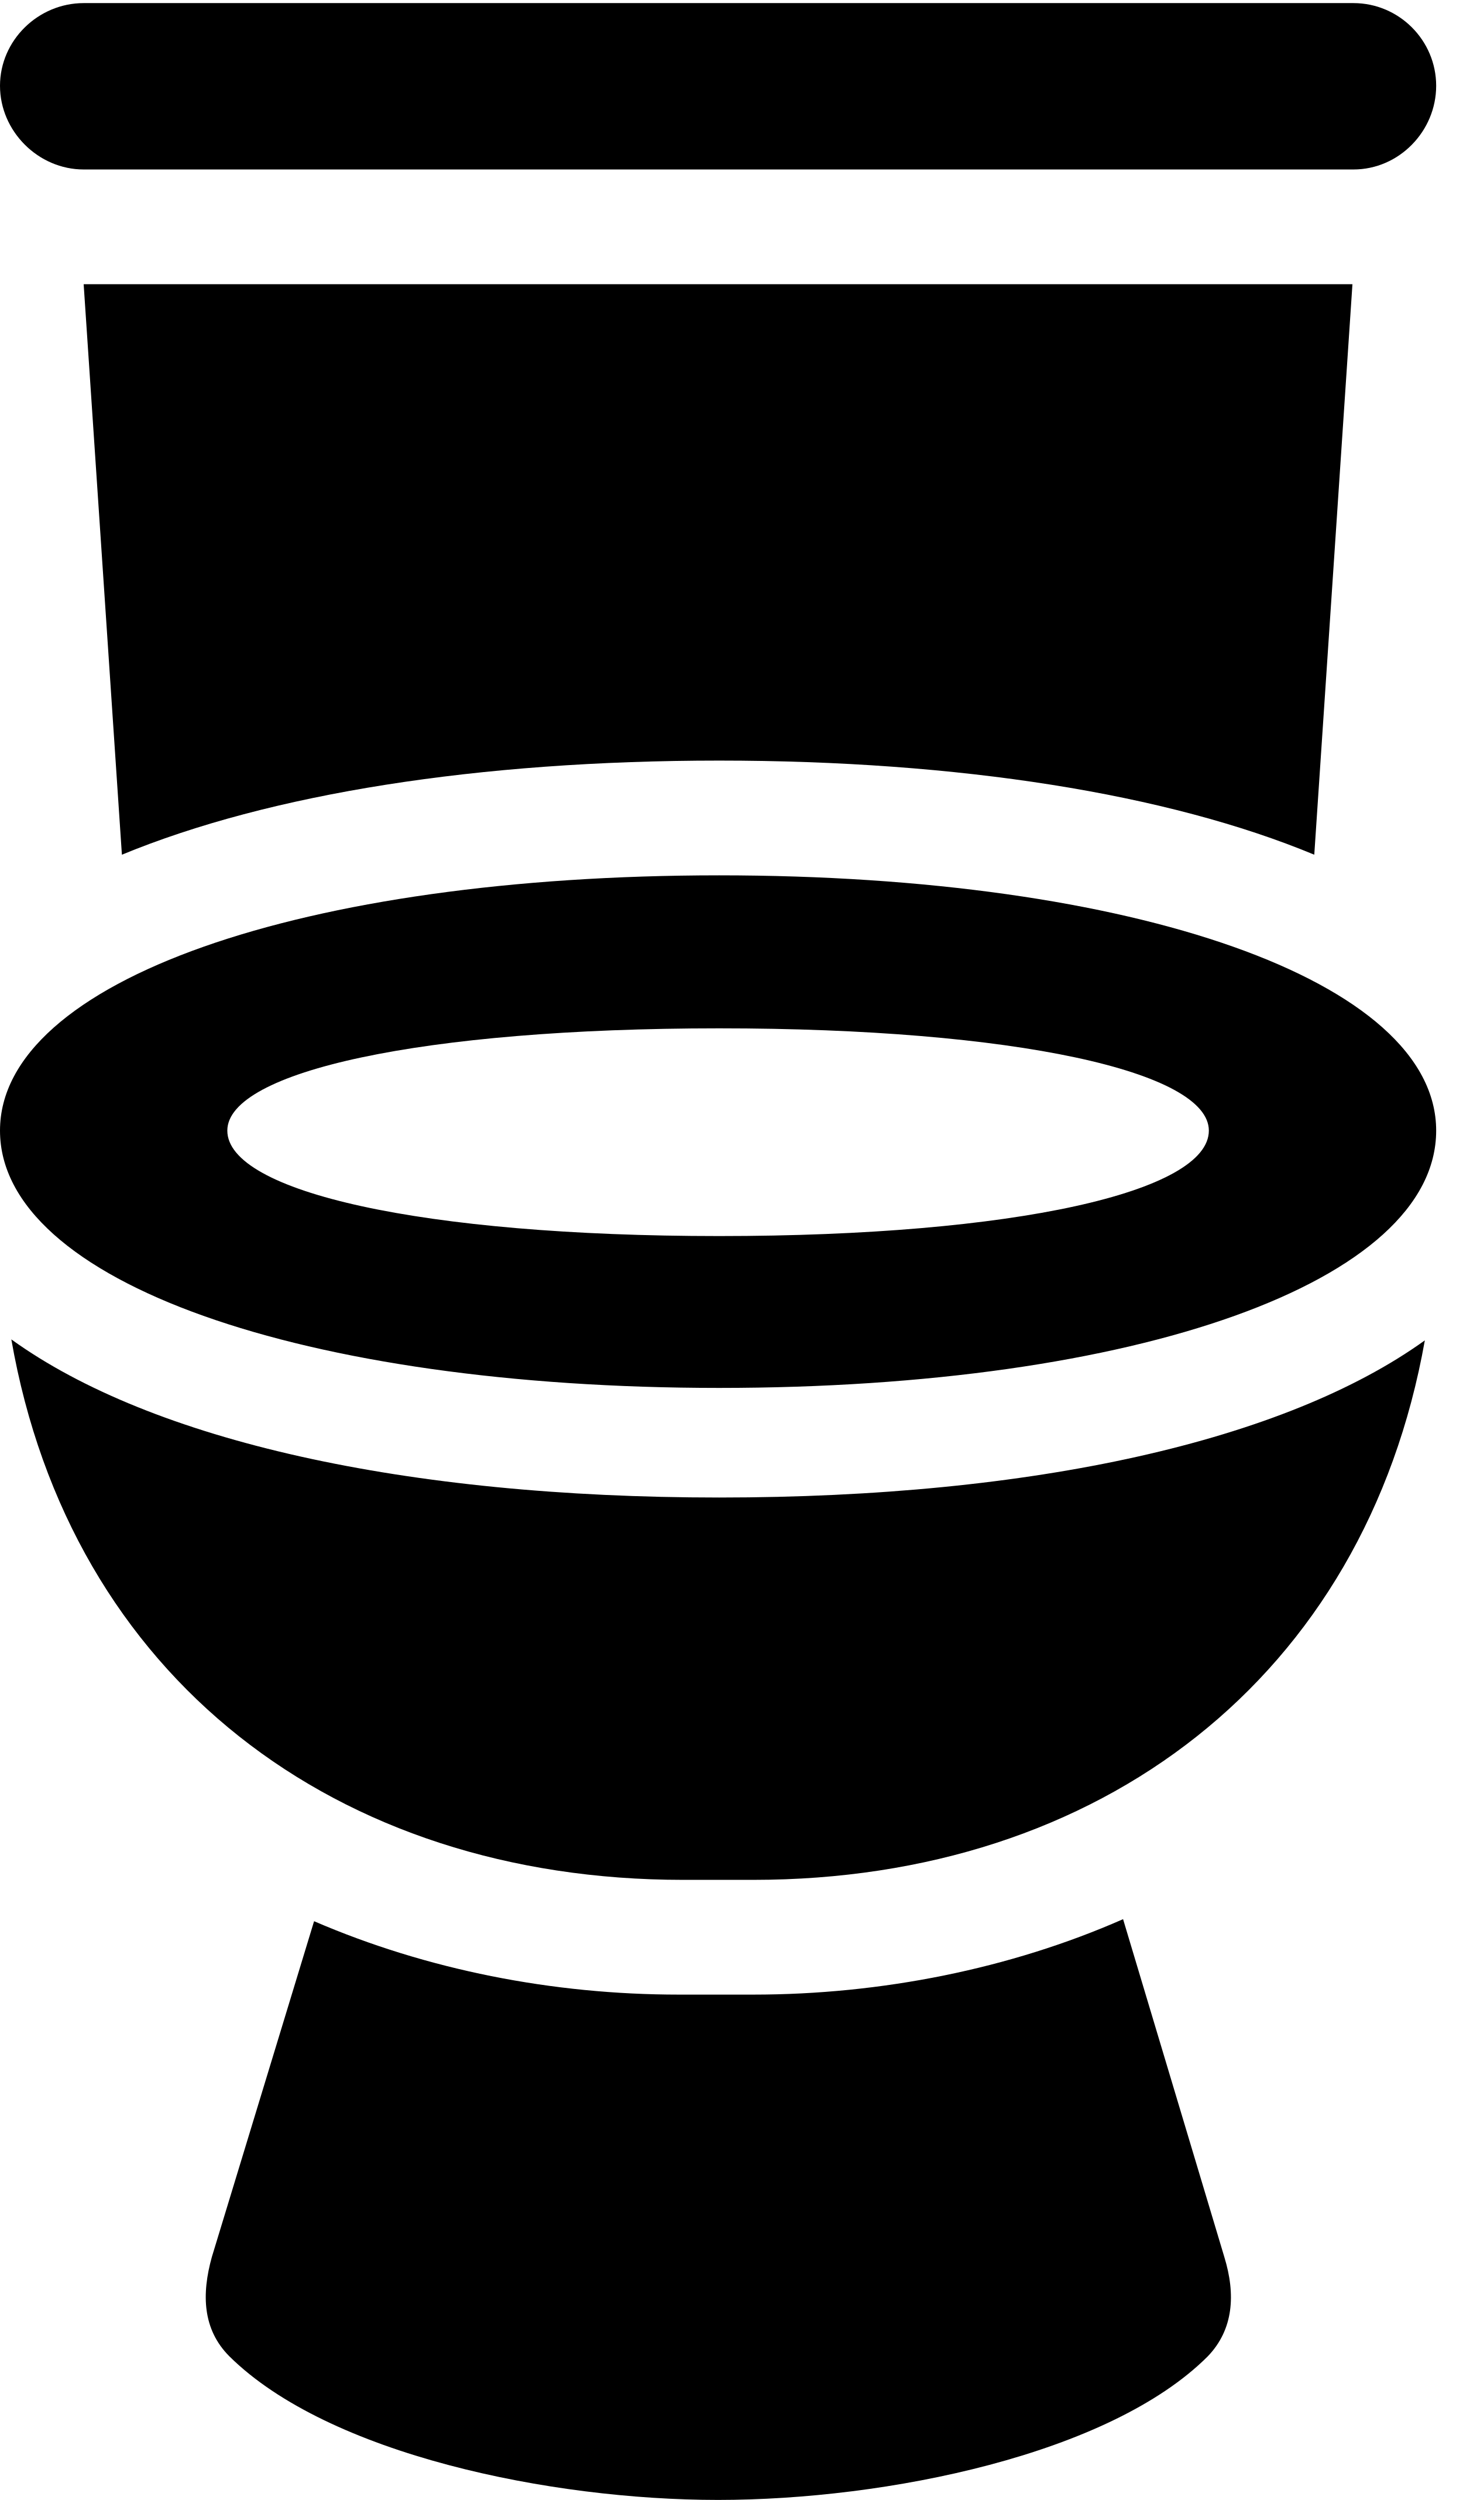 <svg version="1.1" xmlns="http://www.w3.org/2000/svg" xmlns:xlink="http://www.w3.org/1999/xlink" viewBox="0 0 19.359 33.072">
 <g>
  
  <path d="M1.107 2.242L17.91 2.242C18.512 2.242 19.004 1.736 19.004 1.135C19.004 0.533 18.512 0.041 17.91 0.041L1.107 0.041C0.506 0.041 0 0.533 0 1.135C0 1.736 0.506 2.242 1.107 2.242ZM17.391 11.307L17.896 3.76L1.107 3.76L1.613 11.307C3.568 10.5 6.33 10.062 9.516 10.062C12.688 10.062 15.449 10.5 17.391 11.307ZM9.516 18.361C15.053 18.361 19.004 16.953 19.004 14.957C19.004 12.975 15.012 11.58 9.516 11.58C4.006 11.58 0 12.975 0 14.957C0 16.953 4.006 18.361 9.516 18.361ZM9.516 16.352C5.578 16.352 3.008 15.764 3.008 14.957C3.008 14.178 5.578 13.604 9.516 13.604C13.44 13.604 15.996 14.178 15.996 14.957C15.996 15.764 13.44 16.352 9.516 16.352ZM9.037 24.869L9.967 24.869C14.56 24.869 18.061 22.189 18.854 17.732C17.008 19.059 13.685 19.811 9.516 19.811C5.359 19.811 2.01 19.059 0.15 17.719C0.93 22.189 4.443 24.869 9.037 24.869ZM9.502 33.072C11.73 33.072 14.684 32.471 15.982 31.172C16.324 30.816 16.352 30.352 16.201 29.859L14.861 25.389C13.371 26.045 11.662 26.387 9.967 26.387L8.982 26.387C7.314 26.387 5.646 26.059 4.156 25.416L2.803 29.859C2.666 30.352 2.68 30.816 3.035 31.172C4.348 32.471 7.287 33.072 9.502 33.072Z" style="fill:hsl(0 0 0/0.85)"></path>
 </g>
</svg>